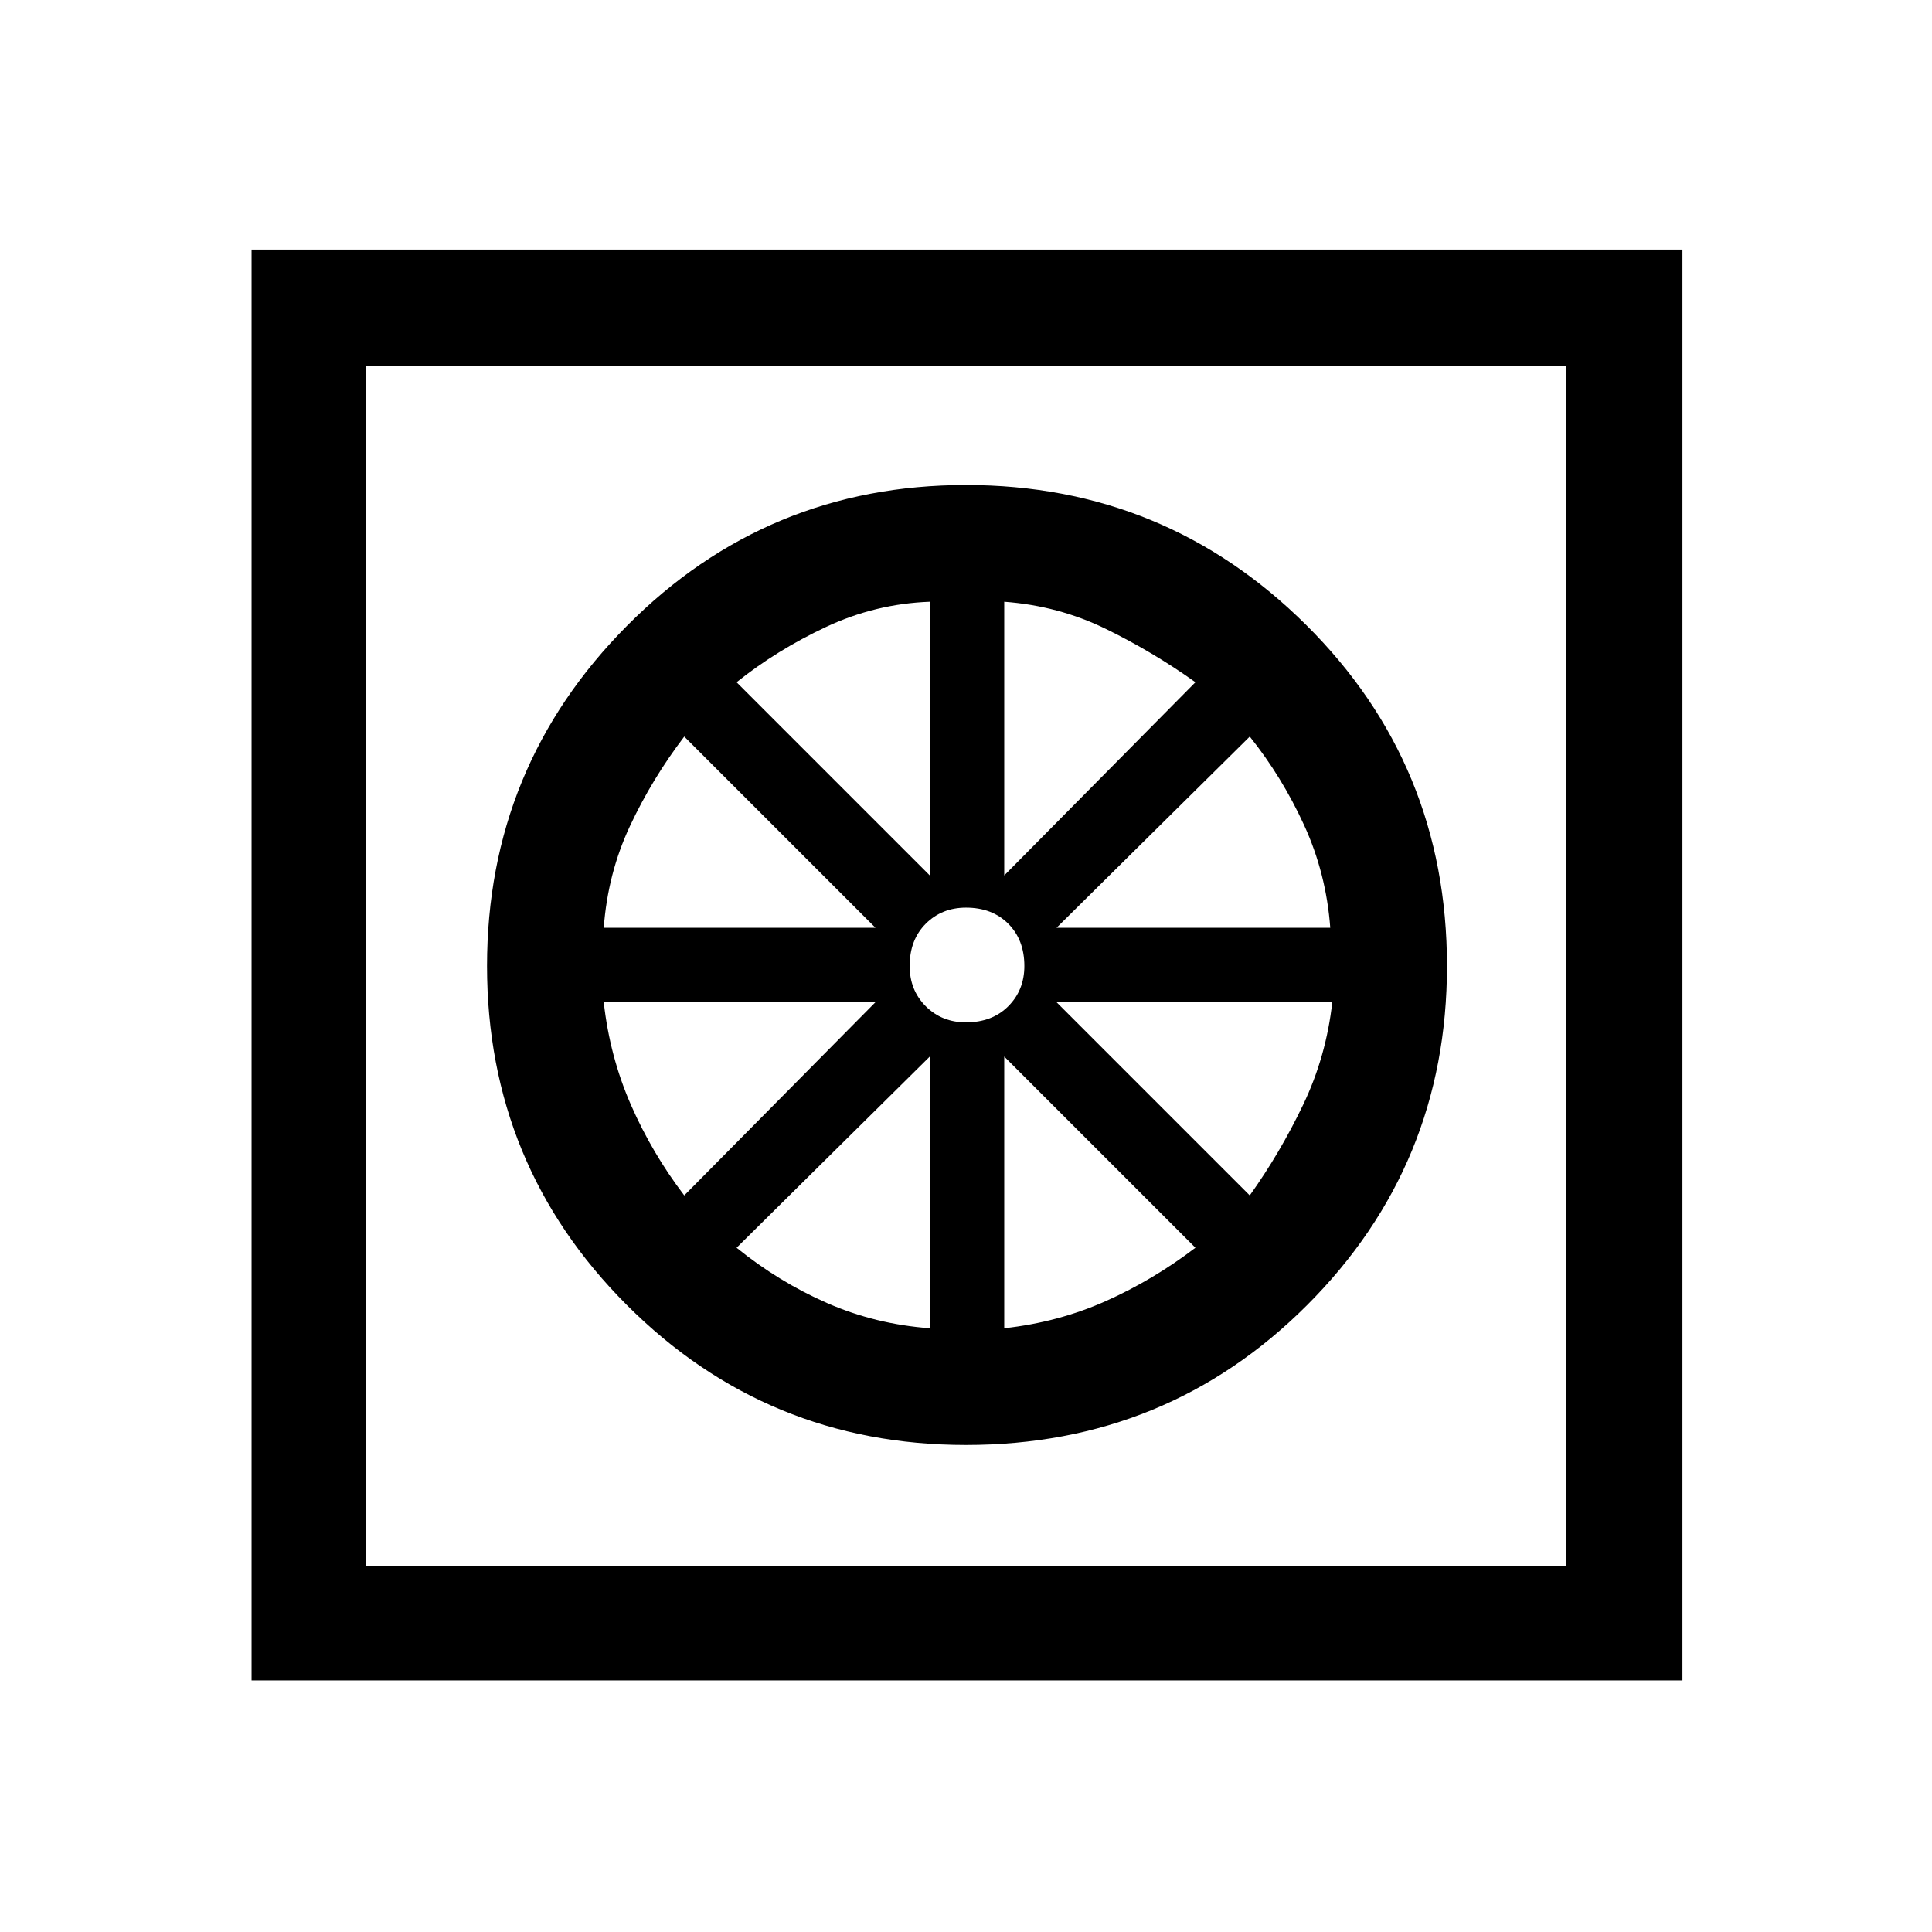 <svg xmlns="http://www.w3.org/2000/svg" height="48" width="48"><path d="M24 35.9q5 0 8.475-3.475Q35.95 28.95 35.95 24q0-5-3.5-8.475-3.5-3.475-8.45-3.475-4.95 0-8.425 3.5Q12.1 19.05 12.1 24q0 4.95 3.475 8.425Q19.05 35.9 24 35.9Zm-.9-2.9q-1.35-.1-2.55-.625-1.2-.525-2.25-1.375l4.8-4.75Zm1.85 0v-6.75L29.7 31q-1.05.8-2.225 1.325-1.175.525-2.525.675Zm6.1-3.3-4.8-4.8h6.85q-.15 1.35-.725 2.55-.575 1.2-1.325 2.25Zm-4.8-6.65 4.8-4.75q.8 1 1.35 2.2.55 1.2.65 2.55Zm-1.3-1.3v-6.8q1.35.1 2.525.675 1.175.575 2.225 1.325ZM24 25.4q-.6 0-1-.4t-.4-1q0-.65.4-1.05t1-.4q.65 0 1.05.4t.4 1.05q0 .6-.4 1t-1.05.4Zm-.9-3.65-4.8-4.8q1-.8 2.225-1.375t2.575-.625Zm-8.1 1.3q.1-1.35.65-2.525Q16.2 19.35 17 18.3l4.75 4.75Zm2 6.65q-.8-1.05-1.325-2.25-.525-1.2-.675-2.55h6.75ZM6.25 41.75V6.2H41.8v35.55ZM9.1 38.9h29.8V9.1H9.1Zm0 0V9.1Z"/></svg>
